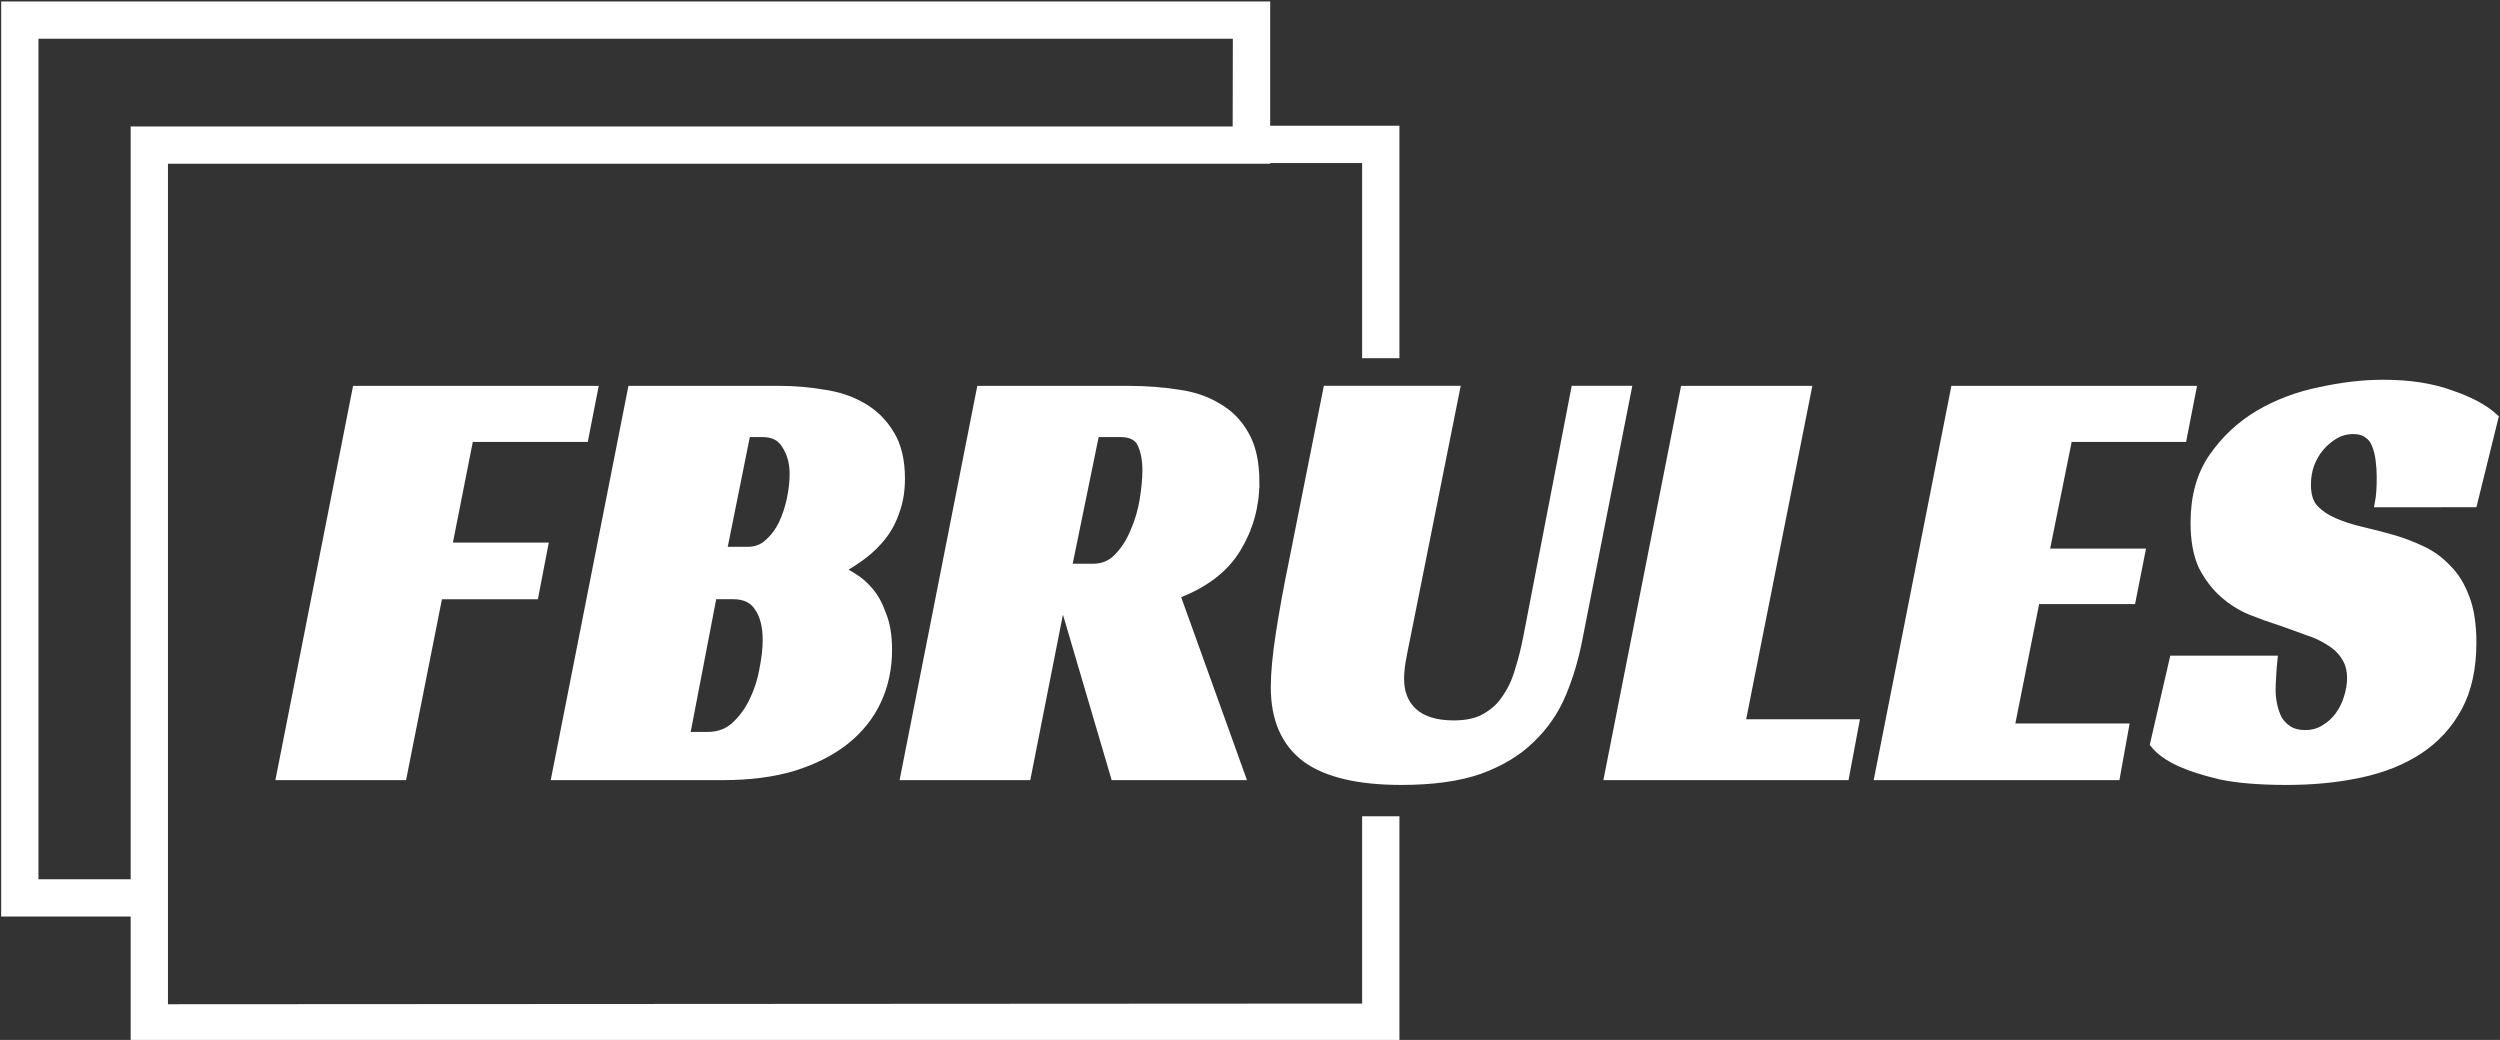 <?xml version="1.0" encoding="UTF-8" standalone="no"?>
<!-- Created with Inkscape (http://www.inkscape.org/) -->

<svg
   width="81.087mm"
   height="33.729mm"
   viewBox="0 0 81.087 33.729"
   version="1.1"
   id="svg5"
   xmlns="http://www.w3.org/2000/svg"
   xmlns:svg="http://www.w3.org/2000/svg">
  <rect x="0" y="0" width="81.087" height="33.729" fill="#333333" stroke="none"/>
  <defs
     id="defs2" />
  <g
     id="layer1"
     transform="matrix(2.036,0,0,2.036,-250.394,-306.232)"
     style="display:inline;fill:#ffffff;fill-opacity:0">
    <path
       id="rect325"
       style="fill:#ffffff;fill-opacity:0;stroke:#ffffff;stroke-width:0.594;stroke-dasharray:none;stroke-opacity:1"
       d="M 123.299,150.729 V 164.713 h 2.063 v -11.993 h 17.559 v -1.991 z m 21.681,5.386 v -3.406 h -2.063 l 0.004,-1.98 H 123.299 V 164.713 h 2.063 v 1.991 l 19.618,-0.011 v -3.281" />
  </g>
  <g
     aria-label="FBRULES"
     transform="matrix(0.66,0,0,0.712,1.1720645e-4,-3.1881447e-5)"
     id="text113"
     style="font-size:27.56px;font-family:'Racing Sans One';-inkscape-font-specification:'Racing Sans One';display:inline;fill:#ffffff;fill-opacity:1;stroke:#ffffff;stroke-width:0.459;stroke-opacity:1">
    <path
       d="m 17.537,17.808 h 11.603 l -0.441,2.095 h -5.65 l -1.075,5.044 h 4.713 l -0.441,2.122 h -4.713 l -1.764,8.241 h -5.953 z"
       id="path1942"
       style="fill:#ffffff;fill-opacity:1;stroke:#ffffff;stroke-opacity:1" />
    <path
       d="m 44.243,21.804 q 0,0.799 -0.248,1.433 -0.22,0.634 -0.634,1.13 -0.413,0.496 -0.965,0.882 -0.551,0.386 -1.213,0.717 0.303,0.11 0.717,0.358 0.413,0.22 0.799,0.634 0.386,0.413 0.634,1.075 0.276,0.634 0.276,1.571 0,1.24 -0.524,2.288 -0.524,1.047 -1.571,1.819 -1.02,0.744 -2.536,1.185 -1.488,0.413 -3.445,0.413 H 27.348 l 3.721,-17.501 h 7.248 q 1.075,0 2.122,0.165 1.075,0.138 1.902,0.579 0.854,0.441 1.378,1.24 0.524,0.772 0.524,2.012 z m -7.496,3.335 q 0.606,0 1.02,-0.358 0.441,-0.358 0.717,-0.882 0.276,-0.551 0.413,-1.158 0.138,-0.634 0.138,-1.13 0,-0.799 -0.386,-1.35 -0.358,-0.579 -1.158,-0.579 h -0.827 l -1.185,5.457 z m -1.984,8.433 q 0.827,0 1.378,-0.469 0.551,-0.469 0.909,-1.158 0.358,-0.689 0.496,-1.433 0.165,-0.772 0.165,-1.35 0,-0.965 -0.413,-1.516 -0.386,-0.579 -1.268,-0.579 h -1.02 l -1.35,6.504 z"
       id="path1944"
       style="fill:#ffffff;fill-opacity:1;stroke:#ffffff;stroke-opacity:1" />
    <path
       d="m 61.661,21.969 q 0,1.626 -0.909,3.004 -0.909,1.378 -3.004,2.095 l 3.197,8.241 H 54.799 l -2.425,-7.634 h -0.303 l -1.626,7.634 h -5.953 l 3.721,-17.501 h 7.248 q 1.268,0 2.398,0.165 1.13,0.138 1.957,0.606 0.854,0.441 1.35,1.268 0.496,0.799 0.496,2.122 z m -7.937,3.941 q 0.717,0 1.213,-0.469 0.524,-0.496 0.827,-1.185 0.331,-0.689 0.469,-1.461 0.138,-0.799 0.138,-1.378 0,-0.717 -0.248,-1.213 -0.248,-0.524 -1.075,-0.524 h -1.24 l -1.378,6.229 z"
       id="path1946"
       style="fill:#ffffff;fill-opacity:1;stroke:#ffffff;stroke-opacity:1" />
    <path
       d="m 69.075,29.052 q -0.138,0.606 -0.22,1.047 -0.083,0.441 -0.083,0.827 0,0.965 0.661,1.543 0.689,0.579 2.012,0.579 0.965,0 1.571,-0.331 0.634,-0.331 1.02,-0.882 0.413,-0.551 0.634,-1.268 0.248,-0.717 0.413,-1.516 l 2.343,-11.245 h 2.508 L 77.536,29.107 q -0.276,1.323 -0.799,2.48 -0.524,1.158 -1.516,2.039 -0.965,0.882 -2.508,1.406 -1.543,0.496 -3.831,0.496 -3.169,0 -4.685,-1.02 -1.516,-1.047 -1.516,-3.197 0,-0.965 0.248,-2.453 0.248,-1.488 0.634,-3.225 l 1.681,-7.827 h 6.256 z"
       id="path1948"
       style="fill:#ffffff;fill-opacity:1;stroke:#ffffff;stroke-opacity:1" />
    <path
       d="m 82.8,17.808 h 5.981 l -3.252,15.186 h 5.595 L 90.655,35.309 H 79.079 Z"
       id="path1950"
       style="fill:#ffffff;fill-opacity:1;stroke:#ffffff;stroke-opacity:1" />
    <path
       d="m 96.084,17.808 h 11.603 l -0.441,2.095 h -5.622 l -1.158,5.319 h 4.713 l -0.441,2.067 h -4.713 l -1.268,5.898 h 5.622 l -0.413,2.122 H 92.363 Z"
       id="path1952"
       style="fill:#ffffff;fill-opacity:1;stroke:#ffffff;stroke-opacity:1" />
    <path
       d="m 116.947,22.879 q 0.083,-0.413 0.083,-1.13 0,-0.413 -0.055,-0.799 -0.055,-0.413 -0.193,-0.717 -0.138,-0.331 -0.413,-0.496 -0.276,-0.193 -0.717,-0.193 -0.496,0 -0.909,0.22 -0.413,0.22 -0.744,0.579 -0.303,0.331 -0.496,0.799 -0.165,0.441 -0.165,0.937 0,0.717 0.358,1.102 0.386,0.386 0.992,0.634 0.606,0.248 1.378,0.413 0.772,0.165 1.599,0.386 0.689,0.193 1.378,0.496 0.689,0.303 1.213,0.827 0.551,0.496 0.882,1.323 0.331,0.799 0.331,2.012 0,1.736 -0.689,2.921 -0.689,1.185 -1.902,1.929 -1.213,0.744 -2.894,1.075 -1.654,0.331 -3.61,0.331 -1.984,0 -3.252,-0.248 -1.24,-0.276 -1.957,-0.579 -0.854,-0.358 -1.268,-0.827 l 0.937,-3.776 h 4.851 q -0.028,0.248 -0.055,0.689 -0.028,0.413 -0.028,0.661 0,0.331 0.083,0.689 0.083,0.358 0.248,0.661 0.193,0.303 0.524,0.496 0.331,0.193 0.827,0.193 0.551,0 0.965,-0.248 0.441,-0.248 0.717,-0.606 0.303,-0.386 0.441,-0.827 0.165,-0.469 0.165,-0.909 0,-0.606 -0.303,-1.02 -0.276,-0.413 -0.772,-0.689 -0.496,-0.303 -1.158,-0.496 -0.634,-0.22 -1.323,-0.441 -0.661,-0.193 -1.406,-0.469 -0.717,-0.276 -1.323,-0.772 -0.606,-0.496 -1.02,-1.24 -0.386,-0.772 -0.386,-1.957 0,-1.764 0.882,-2.949 0.909,-1.213 2.26,-1.957 1.378,-0.744 3.004,-1.047 1.626,-0.331 3.087,-0.331 1.929,0 3.307,0.469 1.406,0.441 2.122,1.047 l -1.02,3.831 z"
       id="path1954"
       style="fill:#ffffff;fill-opacity:1;stroke:#ffffff;stroke-opacity:1" />
  </g>
</svg>
